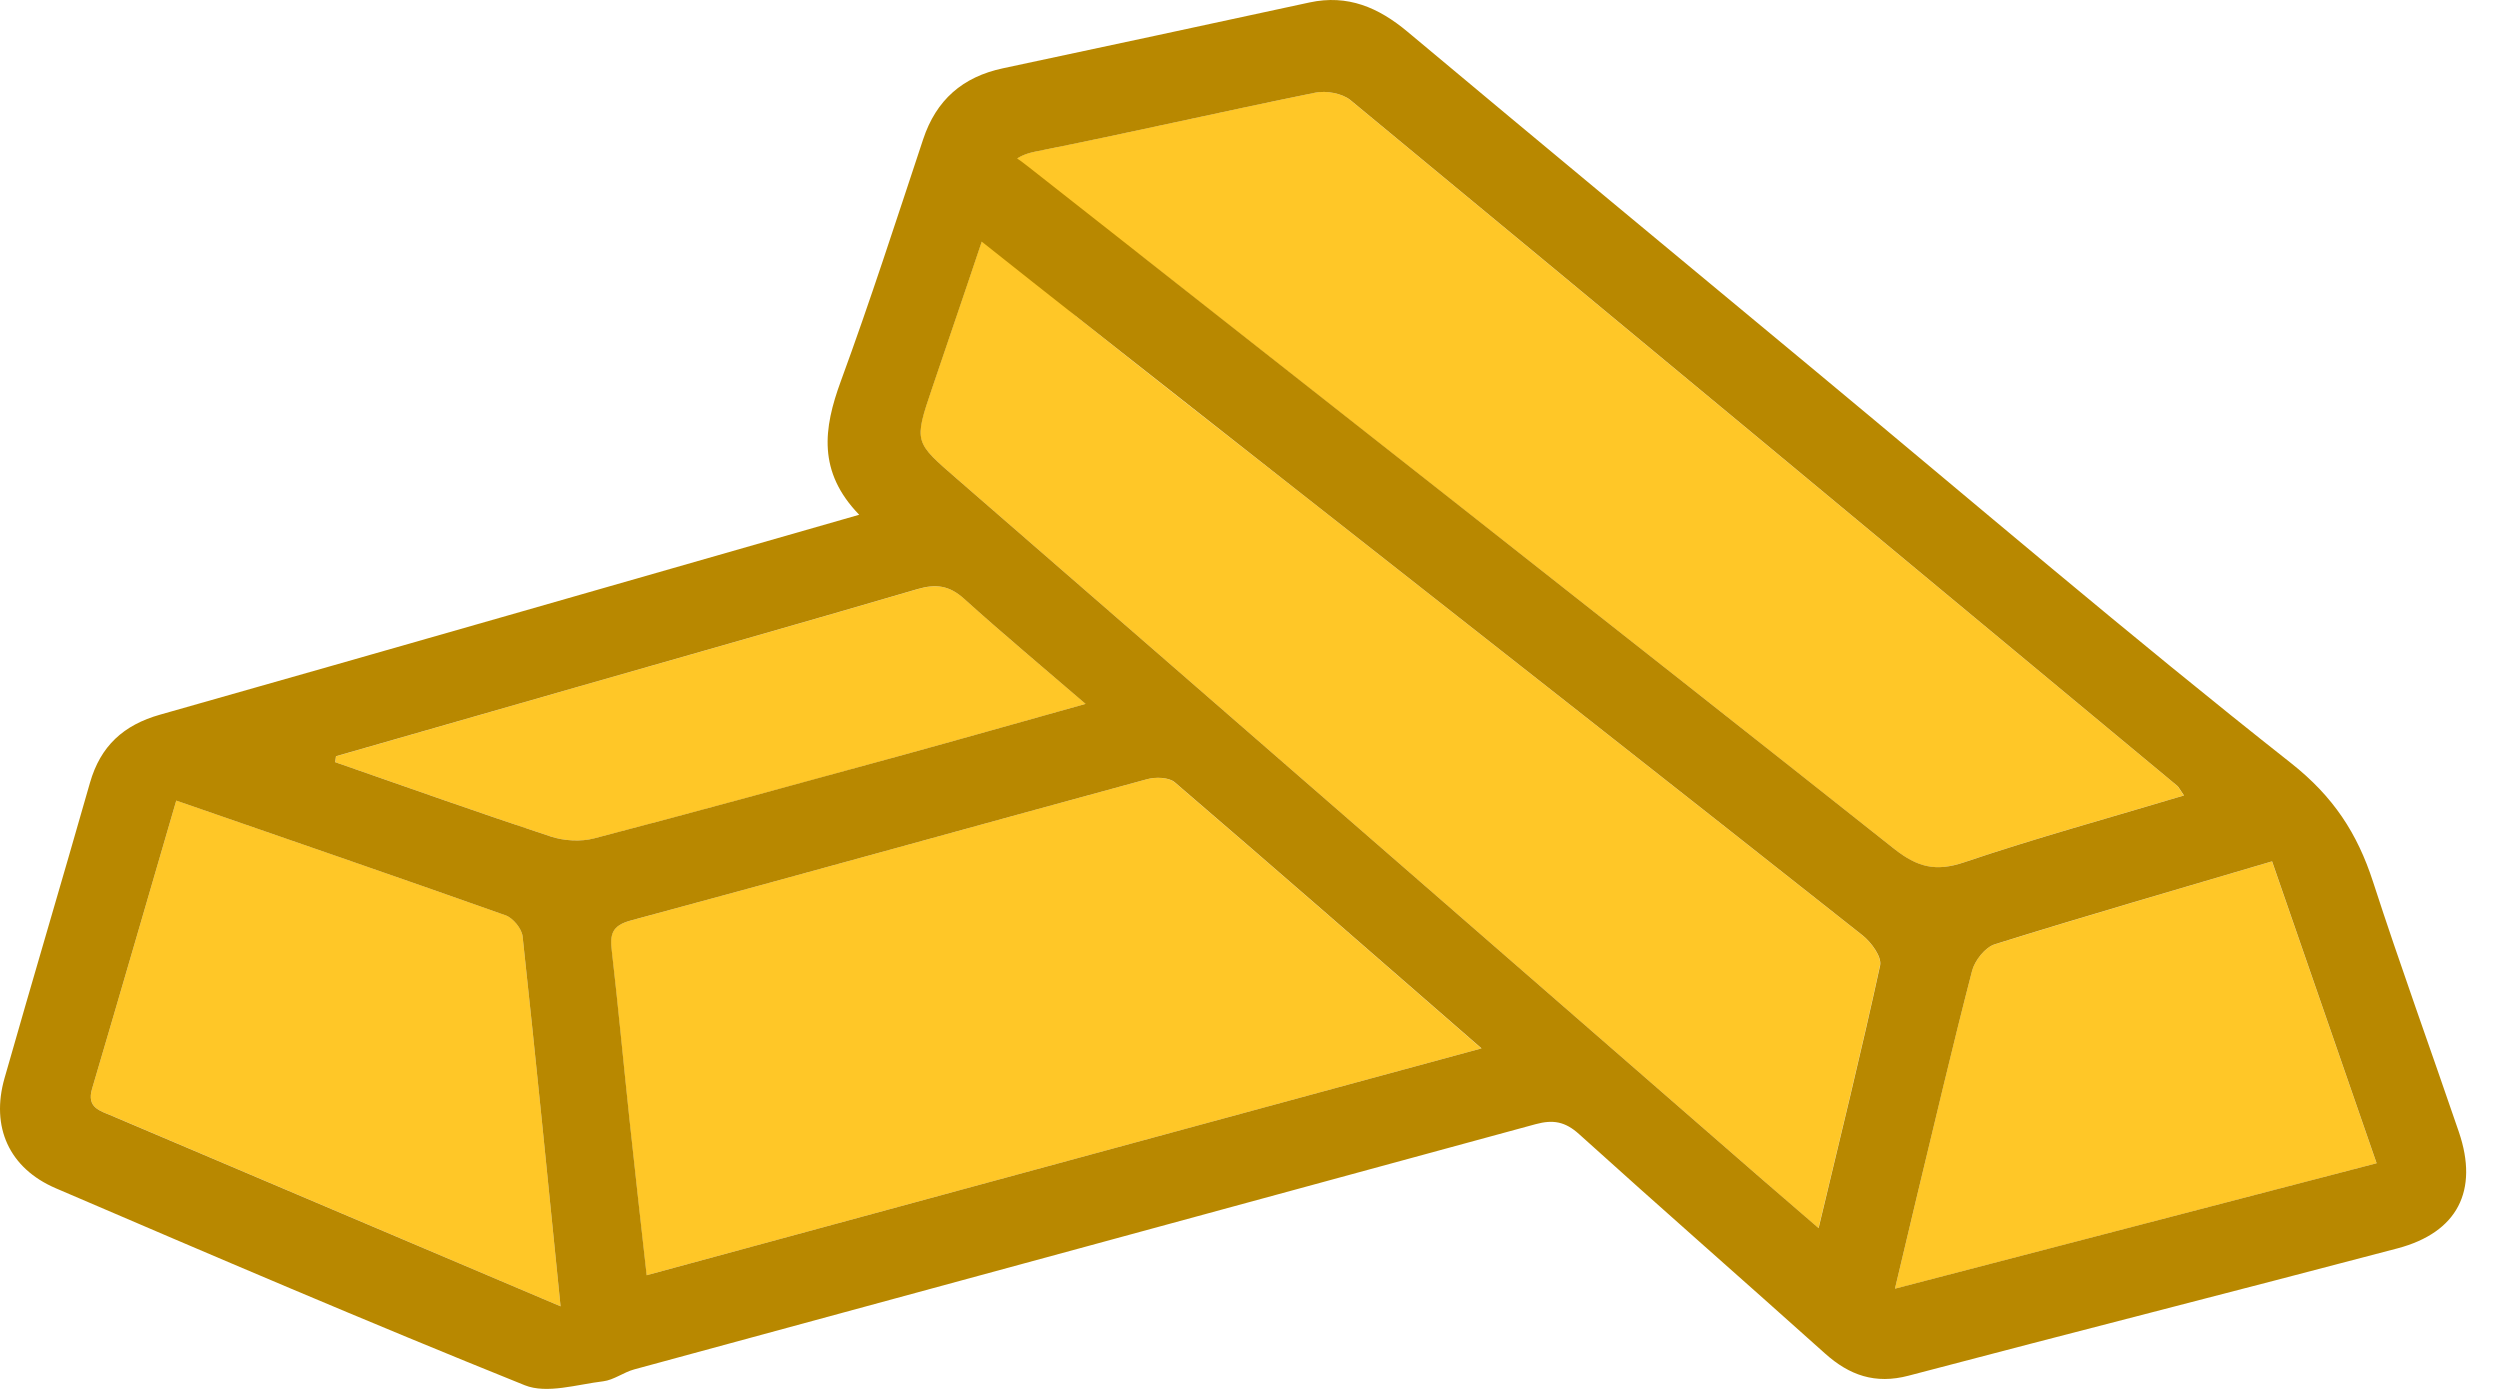 <svg width="54" height="30" viewBox="0 0 54 30" fill="none" xmlns="http://www.w3.org/2000/svg">
<path d="M47.171 17.182C45.55 17.668 43.97 18.101 42.421 18.626C41.805 18.836 41.41 18.73 40.91 18.333C35.522 14.064 30.111 9.823 24.708 5.574C24.333 5.278 23.959 5.033 23.449 5.241C22.684 5.555 22.575 6.294 23.247 6.832C24.809 8.078 26.385 9.308 27.956 10.542C32.049 13.759 36.144 16.972 40.226 20.201C40.415 20.35 40.647 20.666 40.608 20.851C40.204 22.711 39.748 24.56 39.279 26.528C38.827 26.137 38.451 25.816 38.079 25.491C32.28 20.444 26.483 15.393 20.678 10.352C19.747 9.544 19.731 9.563 20.132 8.382C20.639 6.889 21.15 5.396 21.642 3.899C21.765 3.527 21.956 3.355 22.365 3.273C24.384 2.871 26.393 2.409 28.411 2.001C28.647 1.953 28.989 2.015 29.168 2.163C35.129 7.088 41.075 12.03 47.022 16.969C47.053 16.996 47.072 17.039 47.171 17.182Z" fill="#FFC727"/>
<path d="M31.997 22.646C25.909 24.3 19.979 25.912 13.965 27.546C13.833 26.347 13.706 25.241 13.589 24.135C13.461 22.936 13.35 21.734 13.212 20.535C13.171 20.182 13.212 19.995 13.622 19.884C17.343 18.88 21.054 17.843 24.772 16.832C24.957 16.782 25.244 16.788 25.372 16.898C27.551 18.767 29.713 20.657 31.997 22.646Z" fill="#FFC727"/>
<path d="M12.107 28.216C10.628 27.588 9.28 27.015 7.933 26.443C6.097 25.663 4.261 24.884 2.425 24.104C2.166 23.995 1.867 23.93 1.989 23.515C2.596 21.46 3.192 19.402 3.807 17.292C6.215 18.127 8.572 18.937 10.92 19.77C11.081 19.827 11.269 20.056 11.288 20.223C11.572 22.837 11.83 25.452 12.108 28.214L12.107 28.216Z" fill="#FFC727"/>
<path d="M40.93 27.837C41.104 27.101 41.248 26.491 41.394 25.882C41.788 24.244 42.172 22.602 42.596 20.97C42.654 20.746 42.88 20.462 43.087 20.398C45.049 19.786 47.023 19.215 49.075 18.606C49.822 20.763 50.562 22.902 51.334 25.127C47.89 26.024 44.491 26.909 40.931 27.837H40.93Z" fill="#FFC727"/>
<path d="M7.258 16.336C8.981 15.841 10.703 15.346 12.426 14.852C14.891 14.145 17.358 13.449 19.818 12.726C20.221 12.609 20.509 12.647 20.827 12.934C21.653 13.681 22.509 14.395 23.451 15.204C22.012 15.607 20.695 15.983 19.375 16.344C17.199 16.942 15.023 17.54 12.838 18.109C12.546 18.185 12.187 18.164 11.899 18.069C10.34 17.555 8.793 17.003 7.242 16.464C7.247 16.422 7.253 16.378 7.259 16.336H7.258Z" fill="#FFC727"/>
<path d="M18.56 11.12C17.657 10.189 17.788 9.253 18.161 8.236C18.795 6.508 19.36 4.755 19.94 3.009C20.222 2.158 20.792 1.661 21.664 1.475C23.873 1.007 26.08 0.529 28.286 0.053C29.111 -0.125 29.775 0.161 30.403 0.686C33.334 3.139 36.279 5.577 39.219 8.018C42.633 10.852 46.004 13.738 49.487 16.484C50.401 17.206 50.917 17.999 51.256 19.042C51.844 20.855 52.496 22.648 53.112 24.452C53.543 25.717 53.084 26.622 51.785 26.965C48.268 27.893 44.742 28.788 41.224 29.715C40.506 29.904 39.947 29.708 39.418 29.233C37.652 27.649 35.866 26.086 34.107 24.496C33.807 24.225 33.546 24.18 33.17 24.282C26.681 26.053 20.189 27.813 13.699 29.579C13.468 29.642 13.258 29.808 13.029 29.836C12.463 29.904 11.811 30.113 11.334 29.921C7.938 28.554 4.57 27.111 1.206 25.667C0.193 25.232 -0.202 24.339 0.098 23.288C0.704 21.159 1.336 19.038 1.943 16.909C2.17 16.115 2.666 15.66 3.46 15.436C8.452 14.021 13.438 12.586 18.562 11.118L18.56 11.12ZM47.174 17.182C47.075 17.04 47.058 16.996 47.025 16.97C41.078 12.029 35.132 7.088 29.171 2.163C28.992 2.016 28.65 1.954 28.414 2.001C26.396 2.41 24.387 2.872 22.368 3.274C21.961 3.356 21.768 3.527 21.645 3.899C21.153 5.397 20.642 6.889 20.135 8.382C19.734 9.564 19.75 9.544 20.681 10.353C26.486 15.394 32.283 20.444 38.082 25.492C38.455 25.816 38.83 26.138 39.282 26.528C39.751 24.56 40.207 22.711 40.611 20.852C40.65 20.667 40.418 20.35 40.229 20.201C36.146 16.972 32.052 13.759 27.959 10.543C26.388 9.308 22.306 6.1 20.745 4.854C20.072 4.317 20.181 3.577 20.946 3.263C21.456 3.055 21.83 3.3 22.205 3.596C27.607 7.847 35.525 14.064 40.913 18.334C41.413 18.729 41.808 18.835 42.424 18.626C43.973 18.102 45.553 17.669 47.174 17.182ZM32.001 22.645C29.716 20.656 27.554 18.766 25.375 16.897C25.247 16.788 24.96 16.78 24.775 16.831C21.057 17.843 17.346 18.88 13.625 19.883C13.215 19.994 13.174 20.181 13.215 20.535C13.353 21.733 13.464 22.934 13.592 24.134C13.709 25.241 13.835 26.346 13.968 27.545C19.982 25.911 25.912 24.299 32.001 22.645ZM12.108 28.215C11.83 25.453 11.571 22.837 11.288 20.224C11.269 20.058 11.081 19.828 10.92 19.771C8.572 18.938 6.216 18.128 3.807 17.293C3.192 19.402 2.596 21.461 1.989 23.516C1.866 23.931 2.166 23.994 2.424 24.105C4.26 24.886 6.096 25.664 7.932 26.444C9.28 27.016 10.628 27.589 12.107 28.216L12.108 28.215ZM40.932 27.835C44.492 26.908 47.892 26.023 51.335 25.126C50.565 22.901 49.824 20.762 49.077 18.605C47.025 19.212 45.05 19.783 43.089 20.396C42.88 20.461 42.655 20.746 42.597 20.969C42.174 22.6 41.791 24.241 41.395 25.881C41.249 26.49 41.105 27.099 40.931 27.835H40.932ZM7.257 16.335C7.252 16.378 7.246 16.421 7.24 16.463C8.791 17.003 10.338 17.554 11.897 18.069C12.186 18.163 12.545 18.185 12.836 18.108C15.02 17.538 17.197 16.939 19.373 16.343C20.693 15.982 22.009 15.606 23.448 15.204C22.507 14.394 21.651 13.68 20.825 12.934C20.507 12.646 20.217 12.608 19.816 12.725C17.356 13.448 14.887 14.145 12.423 14.852C10.701 15.345 8.978 15.841 7.256 16.335H7.257Z" fill="#B88800"/>
</svg>
